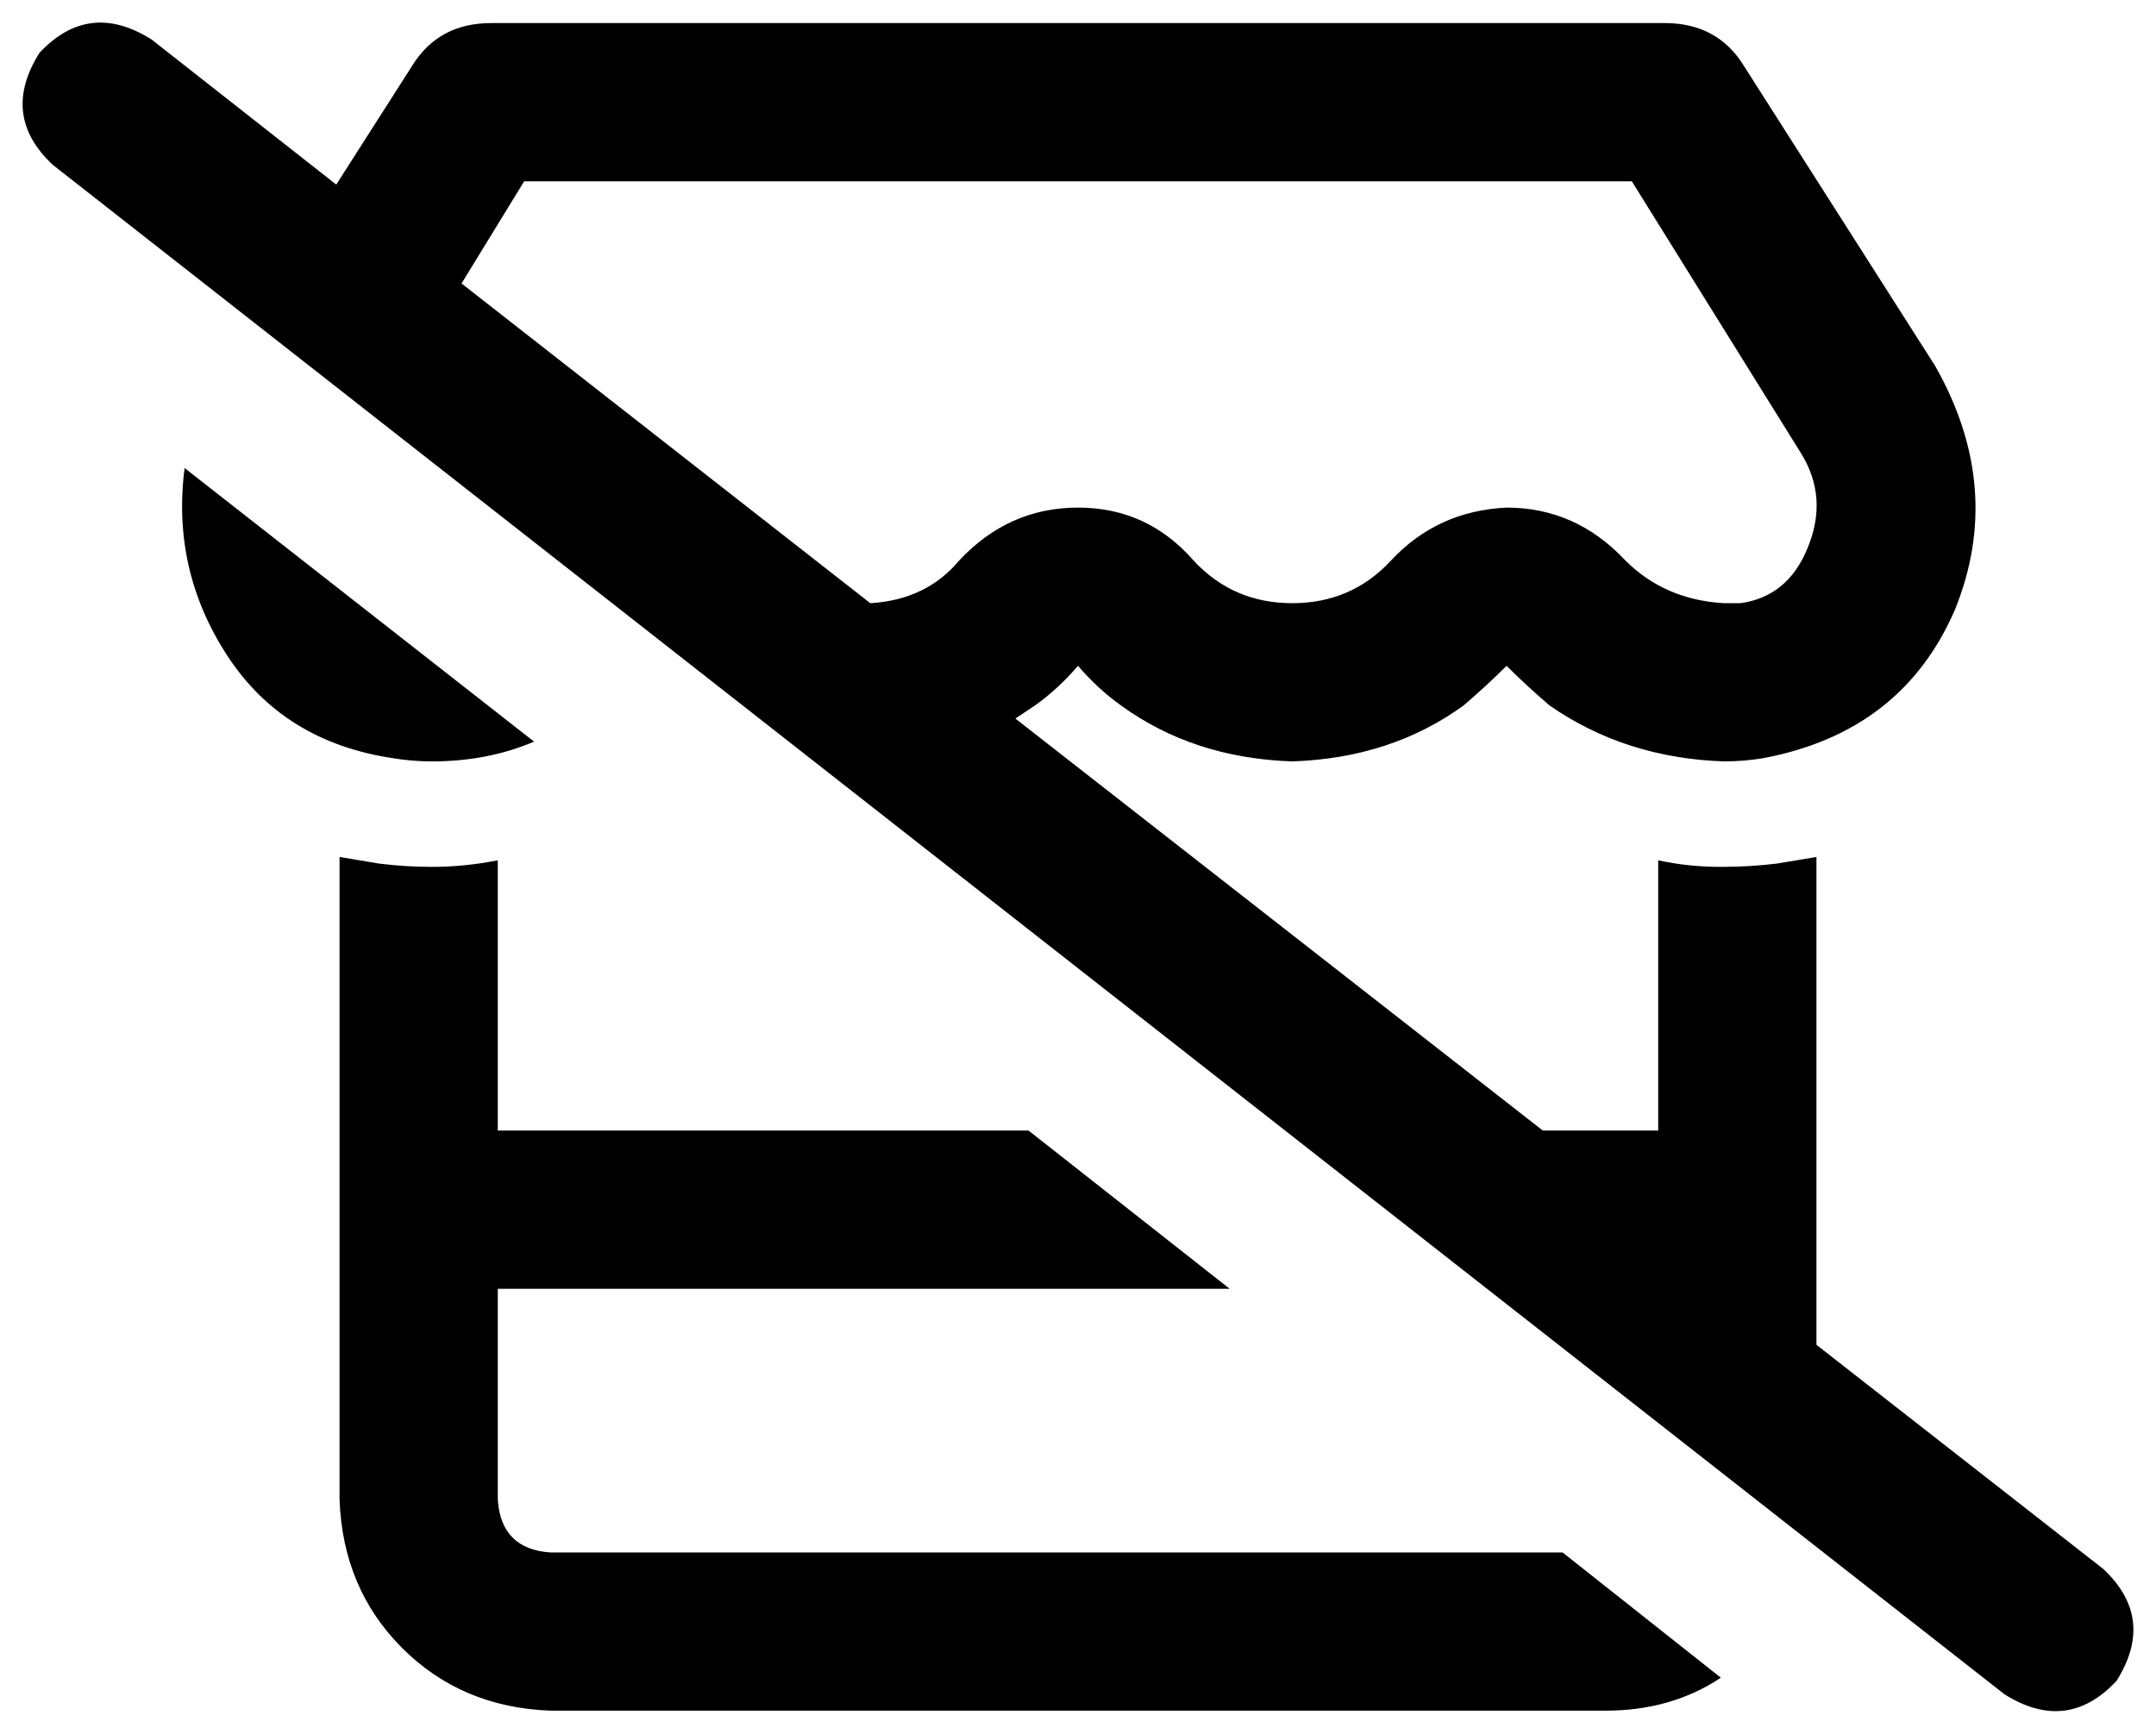 <svg xmlns="http://www.w3.org/2000/svg" viewBox="0 0 654 526">
    <path d="M 46 12 Q 27 0 12 16 Q 0 35 16 50 L 608 514 Q 627 526 642 510 Q 654 491 638 476 L 551 408 L 551 391 L 551 343 L 551 260 Q 545 261 539 262 L 539 262 Q 531 263 522 263 Q 512 263 503 261 L 503 343 L 468 343 L 308 218 Q 311 216 314 214 Q 321 209 327 202 Q 333 209 340 214 Q 362 230 392 231 Q 422 230 444 214 Q 451 208 457 202 Q 463 208 470 214 Q 493 230 523 231 Q 529 231 535 230 Q 577 222 593 185 Q 608 148 587 111 L 529 20 Q 521 7 505 7 L 149 7 Q 133 7 125 20 L 102 56 L 46 12 L 46 12 Z M 140 86 L 159 55 L 495 55 L 546 137 L 546 137 Q 555 151 548 167 Q 542 181 528 183 Q 525 183 523 183 Q 505 182 493 170 Q 478 154 457 154 Q 436 155 422 170 Q 410 183 392 183 Q 374 183 362 170 Q 348 154 327 154 Q 306 154 291 170 Q 281 182 264 183 L 140 86 L 140 86 Z M 56 142 Q 52 173 69 199 L 69 199 Q 86 225 119 230 Q 125 231 131 231 Q 148 231 162 225 L 56 142 L 56 142 Z M 373 391 L 312 343 L 151 343 L 151 261 Q 141 263 131 263 Q 123 263 115 262 L 115 262 Q 109 261 103 260 L 103 343 L 103 391 L 103 455 Q 104 482 122 500 Q 140 518 167 519 L 487 519 Q 507 519 522 509 L 474 471 L 167 471 Q 152 470 151 455 L 151 391 L 373 391 L 373 391 Z"/>
</svg>
